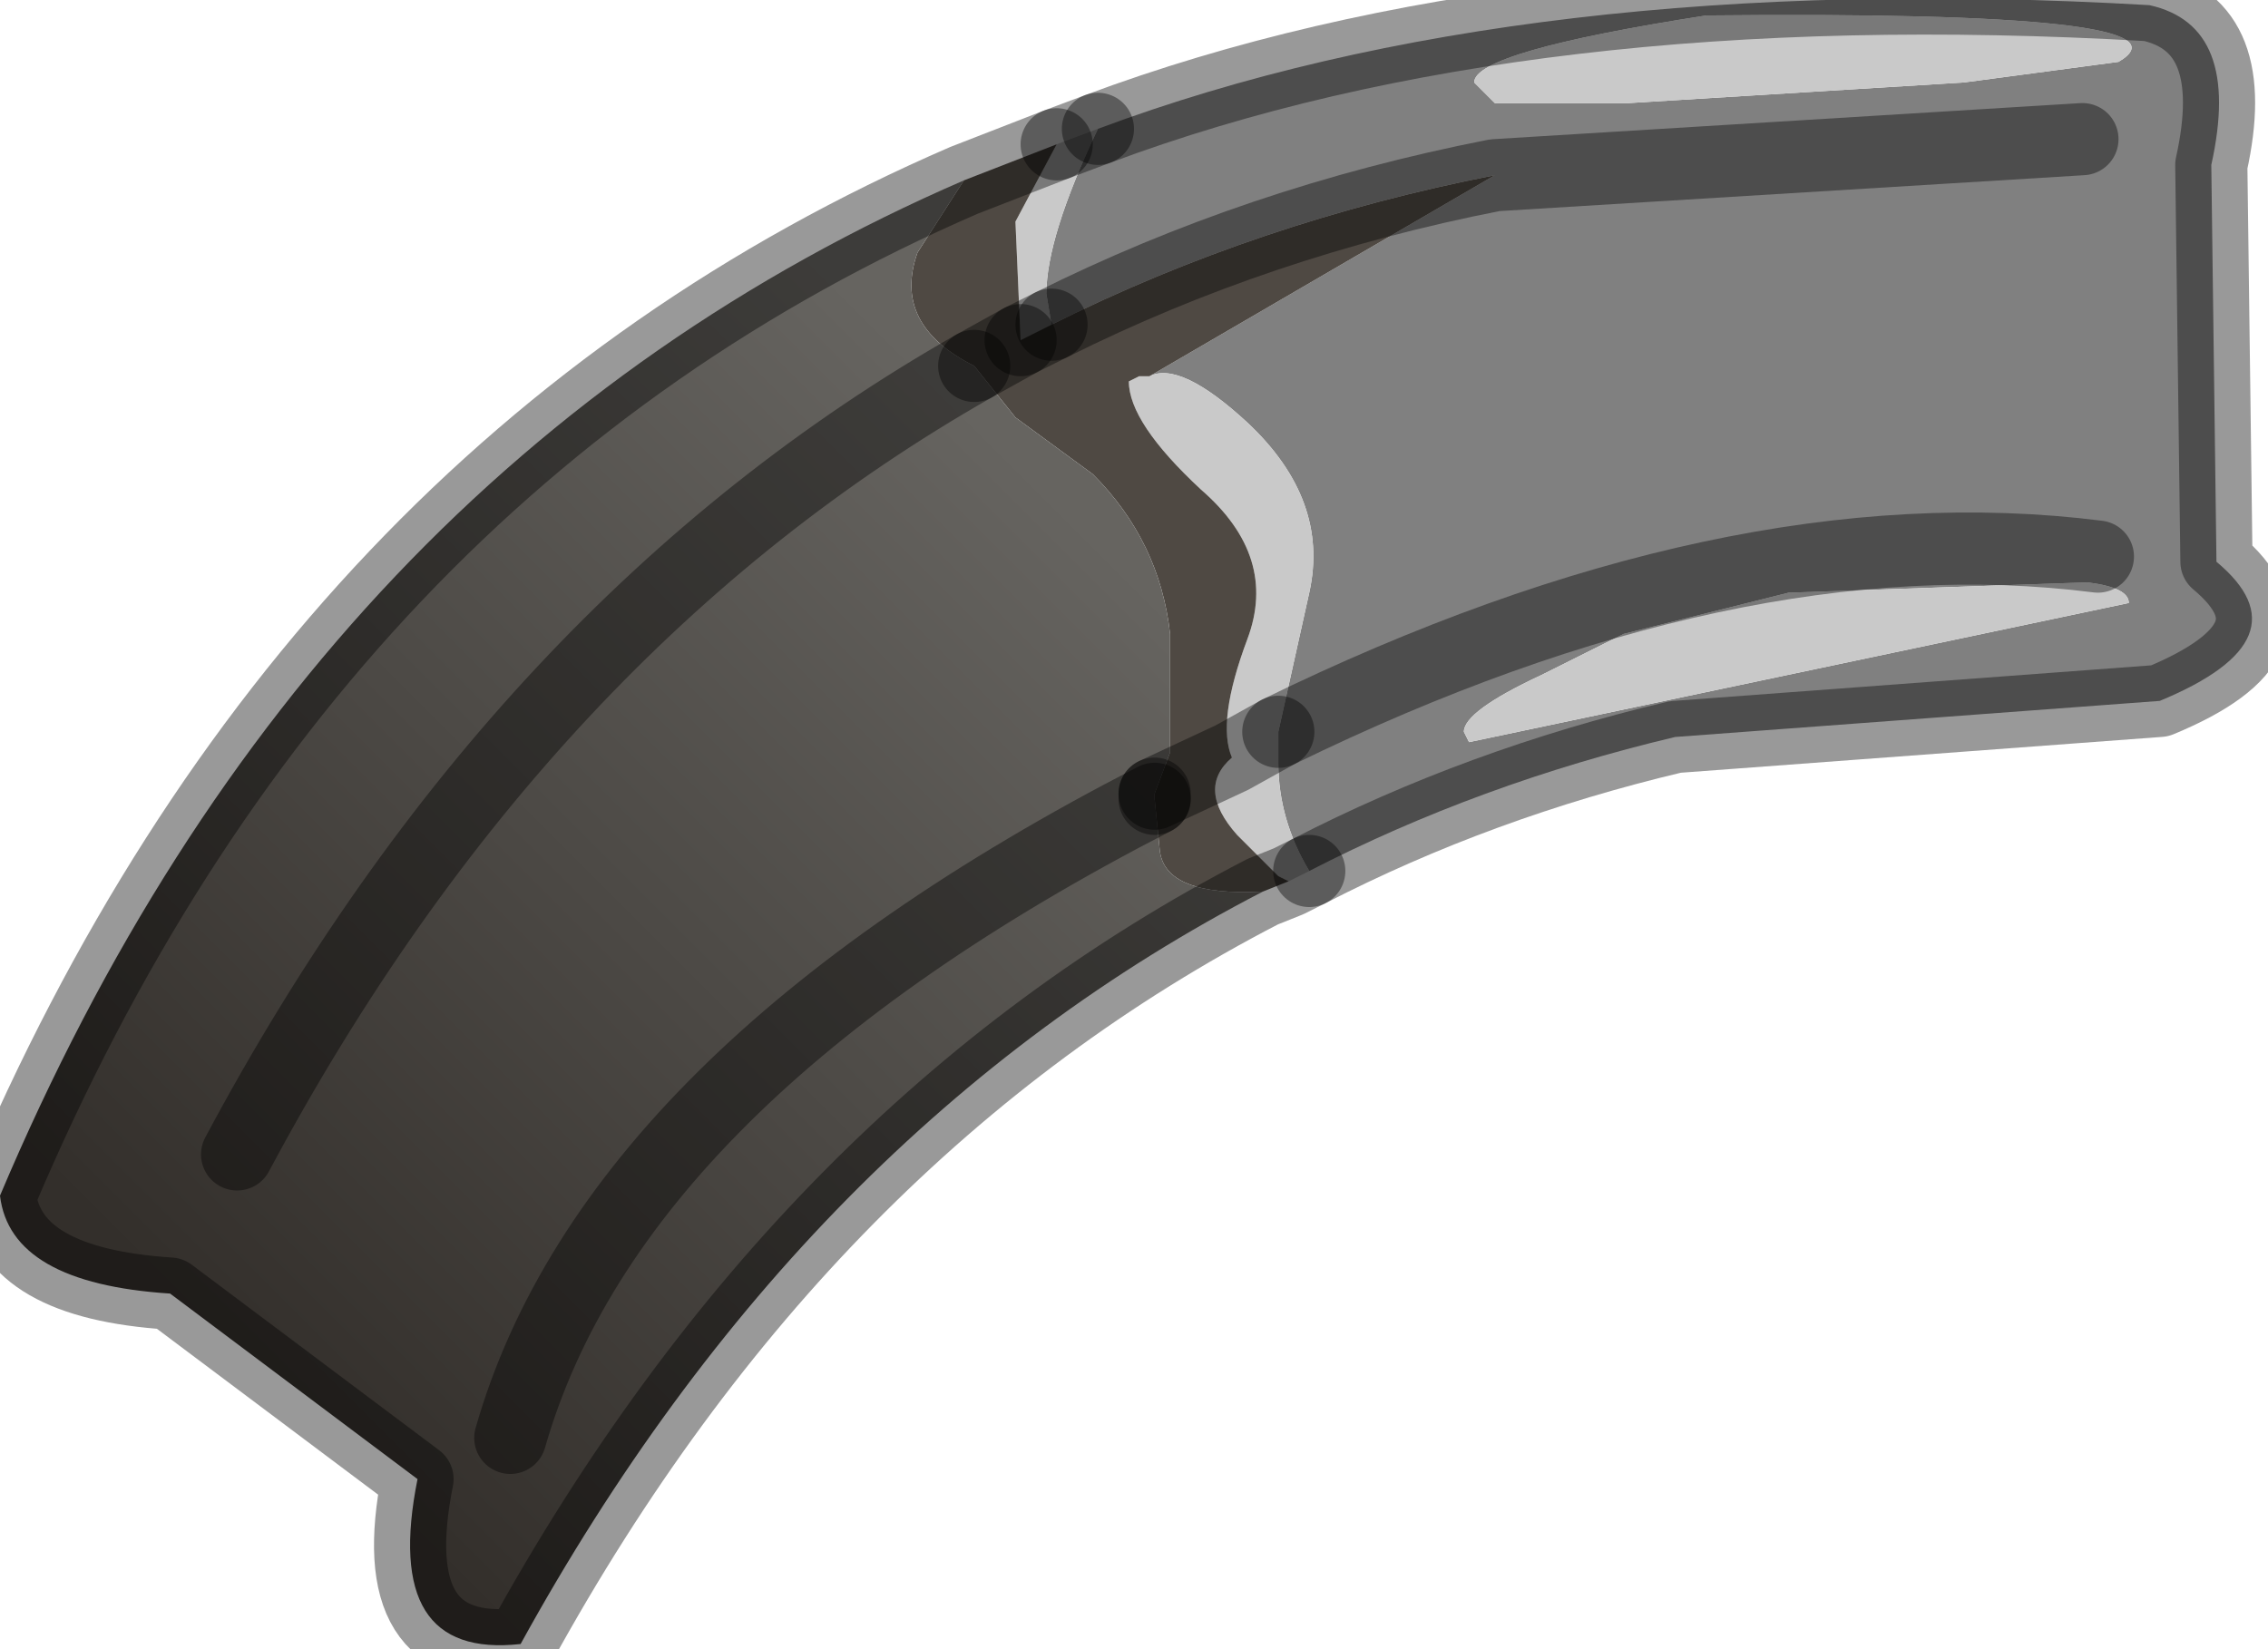 <?xml version="1.0" encoding="utf-8"?>
<svg version="1.1" id="Layer_1"
xmlns="http://www.w3.org/2000/svg"
xmlns:xlink="http://www.w3.org/1999/xlink"
width="22px" height="16px"
xml:space="preserve">
<g id="PathID_2913" transform="matrix(1, 0, 0, 1, 0, 0)">
<path style="fill:#808080;fill-opacity:1" d="M12.4 7.4L12.4 7.1Q16.8 4.95 20.35 5.4Q16.8 4.95 12.4 7.1L12.7 5.75Q12.9 4.85 12.1 4.1Q11.45 3.5 11.15 3.65L14.5 1.7L20.2 1.35L14.5 1.7Q12.2 2.15 10.2 3.15L10.15 2.85Q10.15 2.3 10.65 1.25Q14.8 -0.3 20.85 0.05Q21.75 0.25 21.45 1.6L21.5 5.45Q22.4 6.2 20.95 6.8L16.25 7.15Q14.35 7.6 12.7 8.45Q12.4 7.95 12.4 7.4M20.25 5.65L17.35 5.75L15.75 6.15L14.95 6.55Q14.2 6.9 14.2 7.1L14.25 7.2L20.65 5.85Q20.65 5.7 20.25 5.65M19.05 0.8L20.55 0.6Q21.4 0.1 16.55 0.15Q14.3 0.5 14.3 0.8L14.5 1L15.8 1L19.05 0.8" />
<path style="fill:#C9C9C9;fill-opacity:1" d="M9.9 3.3L9.85 2.15L10.25 1.4L10.65 1.25Q10.15 2.3 10.15 2.85L10.2 3.15L9.9 3.3M20.65 5.85L14.25 7.2L14.2 7.1Q14.2 6.9 14.95 6.55L15.75 6.15L17.35 5.75L20.25 5.65Q20.65 5.7 20.65 5.85M15.8 1L14.5 1L14.3 0.8Q14.3 0.5 16.55 0.15Q21.4 0.1 20.55 0.6L19.05 0.8L15.8 1M11.95 7.35Q11.8 7 12.1 6.2Q12.4 5.4 11.65 4.75Q10.95 4.1 10.95 3.7L11.05 3.65L11.15 3.65Q11.45 3.5 12.1 4.1Q12.9 4.85 12.7 5.75L12.4 7.1L12.4 7.4L11.95 7.35M12.4 7.4Q12.4 7.95 12.7 8.45L12.5 8.55L12.4 8.5L12 8.1Q11.6 7.65 11.95 7.35L12.4 7.1" />
<path style="fill:#4F4943;fill-opacity:1" d="M12.5 8.55L12.25 8.65Q11.3 8.7 11.25 8.25L11.2 7.75L11.2 7.7L11.35 7.3L11.35 6.15Q11.25 5.25 10.6 4.6L9.85 4.05L9.45 3.55L9.9 3.3L10.2 3.15Q12.2 2.15 14.5 1.7L11.15 3.65L11.05 3.65L10.95 3.7Q10.95 4.1 11.65 4.75Q12.4 5.4 12.1 6.2Q11.8 7 11.95 7.35L11.2 7.7L11.95 7.35Q11.6 7.65 12 8.1L12.4 8.5L12.5 8.55M9.45 3.55Q8.65 3.15 8.9 2.45L9.35 1.75L10.25 1.4L9.85 2.15L9.9 3.3L9.45 3.55" />
<linearGradient
id="LinearGradID_903" gradientUnits="userSpaceOnUse" gradientTransform="matrix(-0.005, 0.005, -0.006, -0.006, 6.1, 8.85)" spreadMethod ="pad" x1="-819.2" y1="0" x2="819.2" y2="0" >
<stop  offset="0" style="stop-color:#666460;stop-opacity:1" />
<stop  offset="1" style="stop-color:#332F2B;stop-opacity:1" />
</linearGradient>
<path style="fill:url(#LinearGradID_903) " d="M11.2 7.75Q5.95 10.45 4.95 13.95Q5.95 10.45 11.2 7.75L11.25 8.25Q11.3 8.7 12.25 8.65Q7.8 10.95 5.05 15.95Q3.7 16.1 4.05 14.35L1.65 12.55Q0.1 12.45 0 11.6Q3 4.5 9.35 1.75L8.9 2.45Q8.65 3.15 9.45 3.55L9.85 4.05L10.6 4.6Q11.25 5.25 11.35 6.15L11.35 7.3L11.2 7.7L11.2 7.75M9.45 3.55Q5.05 6.05 2.3 11.2Q5.05 6.05 9.45 3.55" />
<path style="fill:none;stroke-width:0.7;stroke-linecap:round;stroke-linejoin:round;stroke-miterlimit:3;stroke:#000000;stroke-opacity:0.4" d="M12.7 8.45Q14.35 7.6 16.25 7.15L20.95 6.8Q22.4 6.2 21.5 5.45L21.45 1.6Q21.75 0.25 20.85 0.05Q14.8 -0.3 10.65 1.25" />
<path style="fill:none;stroke-width:0.7;stroke-linecap:round;stroke-linejoin:round;stroke-miterlimit:3;stroke:#000000;stroke-opacity:0.4" d="M10.2 3.15Q12.2 2.15 14.5 1.7L20.2 1.35" />
<path style="fill:none;stroke-width:0.7;stroke-linecap:round;stroke-linejoin:round;stroke-miterlimit:3;stroke:#000000;stroke-opacity:0.4" d="M10.65 1.25L10.25 1.4" />
<path style="fill:none;stroke-width:0.7;stroke-linecap:round;stroke-linejoin:round;stroke-miterlimit:3;stroke:#000000;stroke-opacity:0.4" d="M9.9 3.3L10.2 3.15" />
<path style="fill:none;stroke-width:0.7;stroke-linecap:round;stroke-linejoin:round;stroke-miterlimit:3;stroke:#000000;stroke-opacity:0.4" d="M12.4 7.1Q16.8 4.95 20.35 5.4" />
<path style="fill:none;stroke-width:0.7;stroke-linecap:round;stroke-linejoin:round;stroke-miterlimit:3;stroke:#000000;stroke-opacity:0.4" d="M11.2 7.7L11.95 7.35L12.4 7.1" />
<path style="fill:none;stroke-width:0.7;stroke-linecap:round;stroke-linejoin:round;stroke-miterlimit:3;stroke:#000000;stroke-opacity:0.4" d="M12.7 8.45L12.5 8.55L12.25 8.65Q7.8 10.95 5.05 15.95Q3.7 16.1 4.05 14.35L1.65 12.55Q0.1 12.45 0 11.6Q3 4.5 9.35 1.75L10.25 1.4" />
<path style="fill:none;stroke-width:0.7;stroke-linecap:round;stroke-linejoin:round;stroke-miterlimit:3;stroke:#000000;stroke-opacity:0.4" d="M11.2 7.75Q5.95 10.45 4.95 13.95" />
<path style="fill:none;stroke-width:0.7;stroke-linecap:round;stroke-linejoin:round;stroke-miterlimit:3;stroke:#000000;stroke-opacity:0.4" d="M11.2 7.7L11.2 7.75" />
<path style="fill:none;stroke-width:0.7;stroke-linecap:round;stroke-linejoin:round;stroke-miterlimit:3;stroke:#000000;stroke-opacity:0.4" d="M9.45 3.55L9.9 3.3" />
<path style="fill:none;stroke-width:0.7;stroke-linecap:round;stroke-linejoin:round;stroke-miterlimit:3;stroke:#000000;stroke-opacity:0.4" d="M2.3 11.2Q5.05 6.05 9.45 3.55" />
</g>
</svg>
